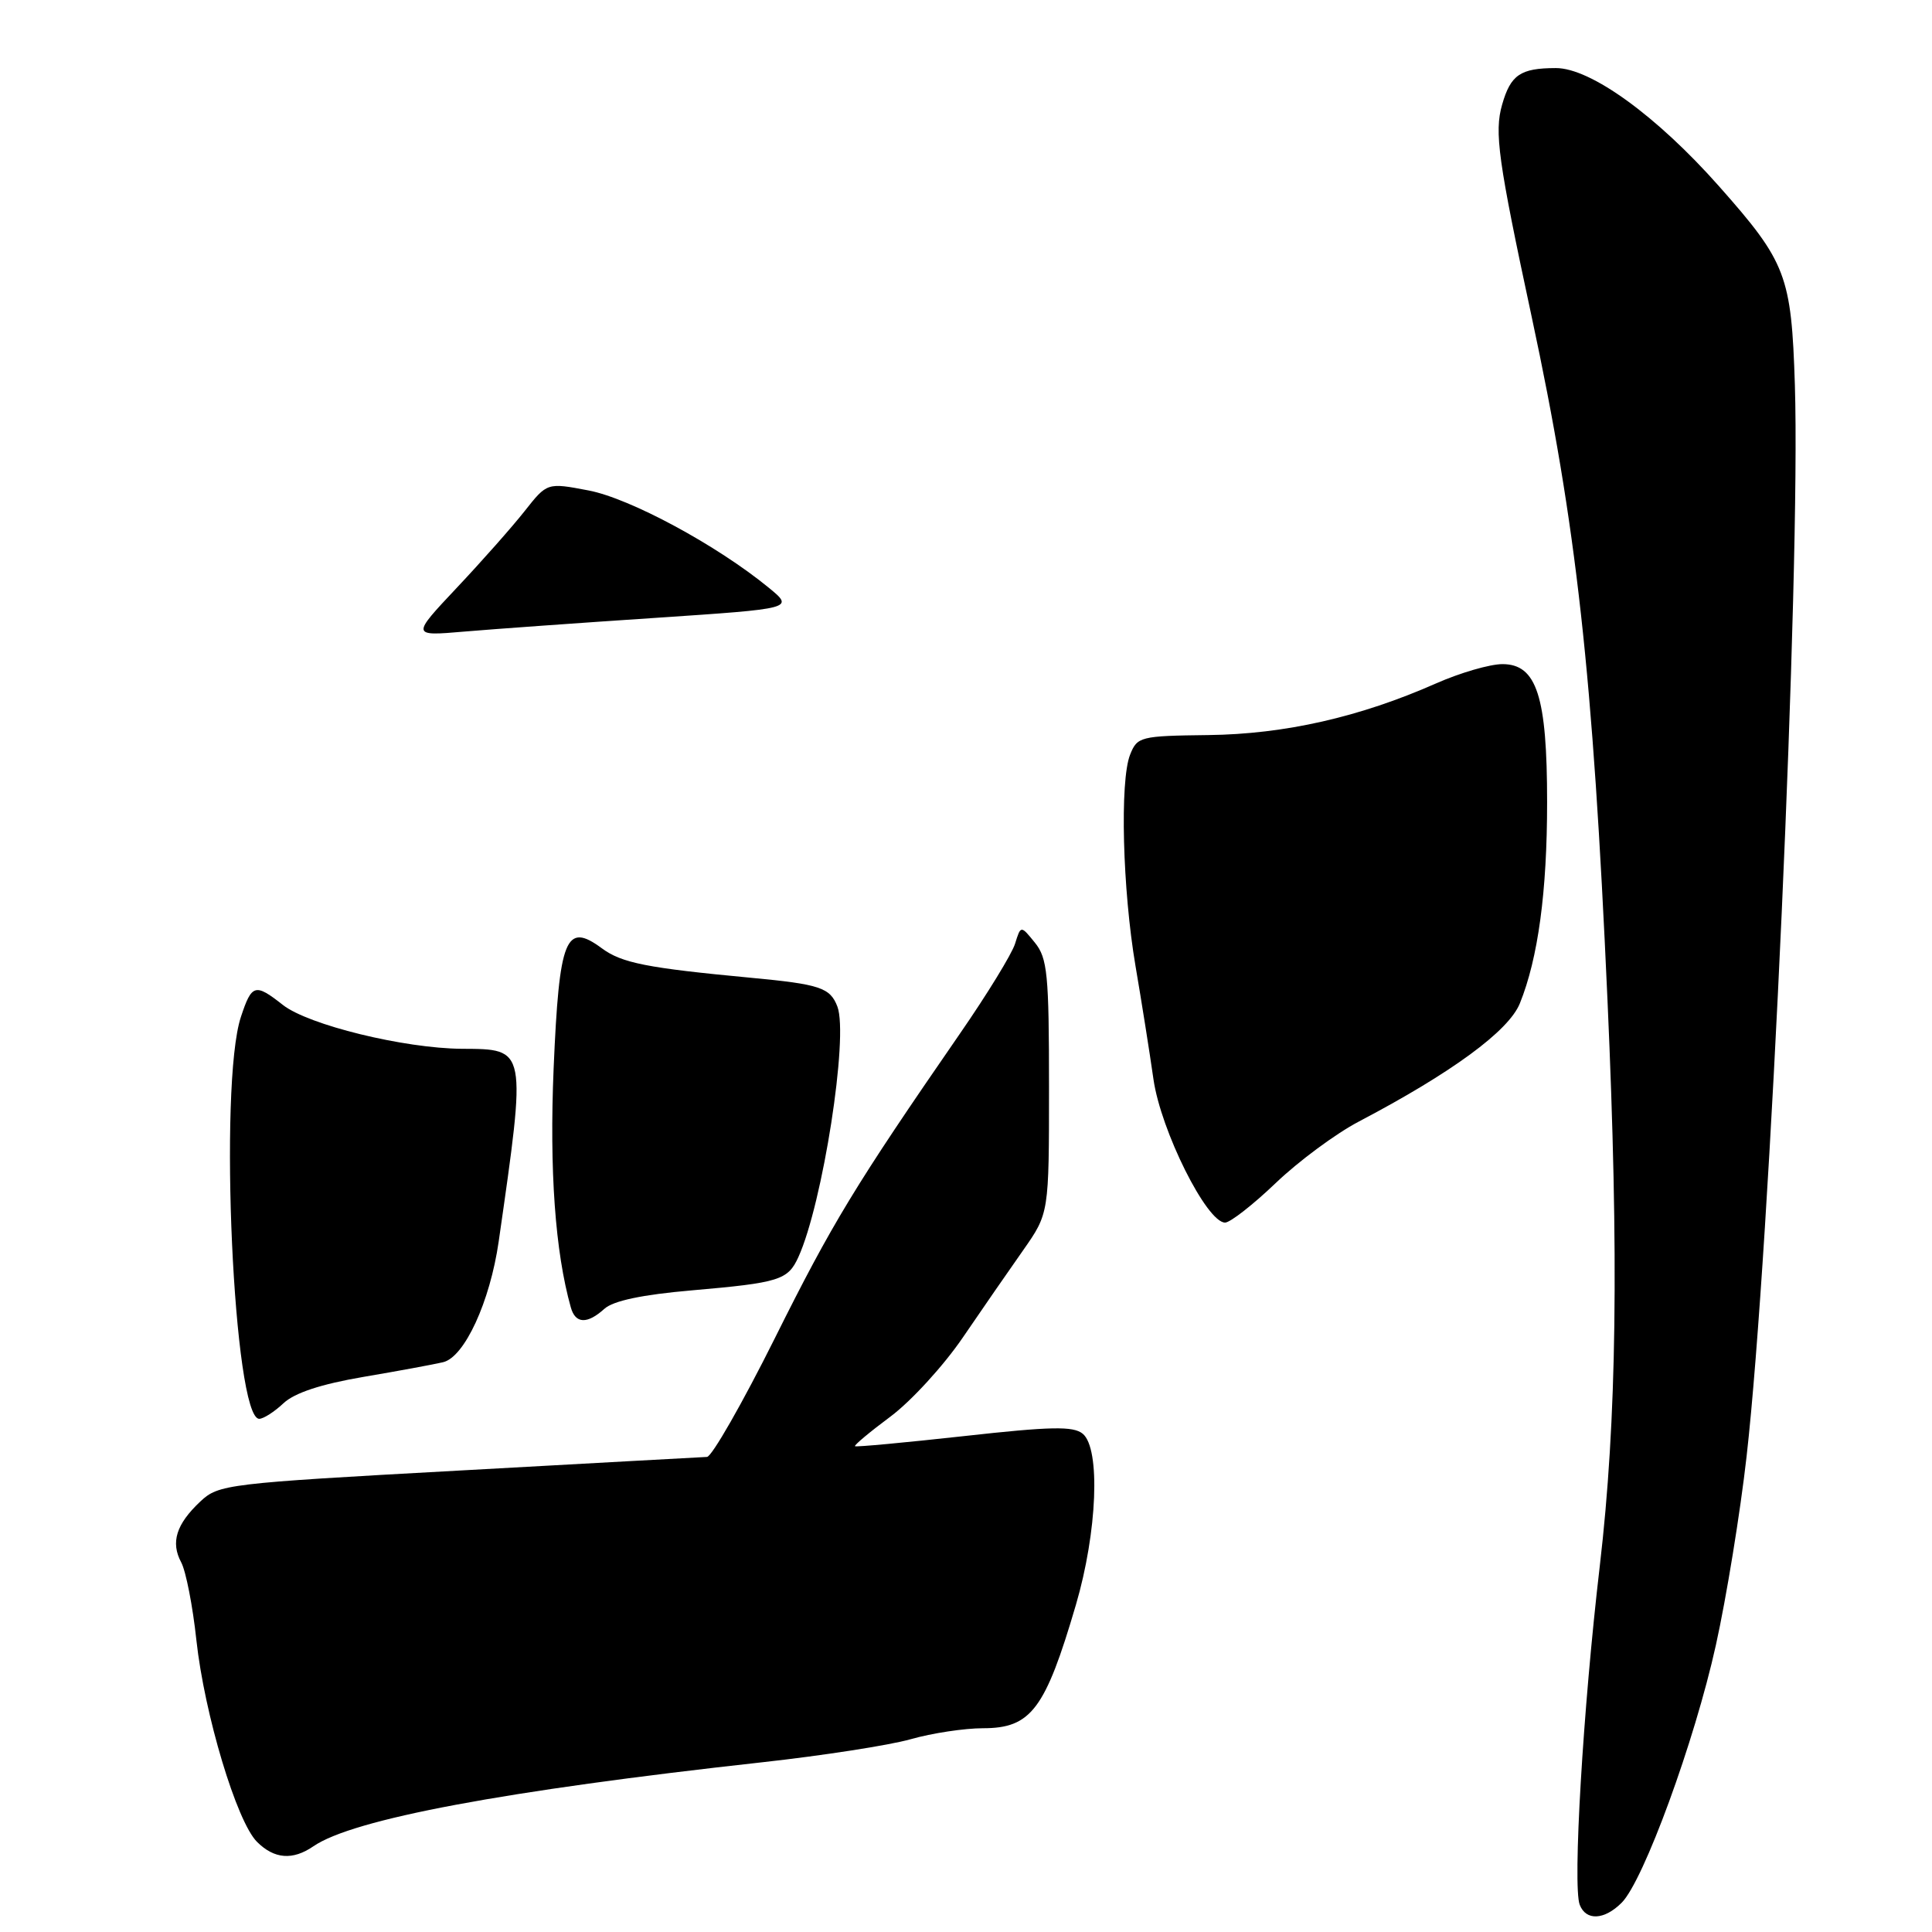 <?xml version="1.0" encoding="UTF-8" standalone="no"?>
<!DOCTYPE svg PUBLIC "-//W3C//DTD SVG 1.1//EN" "http://www.w3.org/Graphics/SVG/1.1/DTD/svg11.dtd" >
<svg xmlns="http://www.w3.org/2000/svg" xmlns:xlink="http://www.w3.org/1999/xlink" version="1.1" viewBox="0 0 256 256">
 <g >
 <path fill="currentColor"
d=" M 214.88 252.12 C 217.79 249.21 224.55 230.72 227.36 218.00 C 228.76 211.68 230.59 200.43 231.43 193.00 C 234.55 165.52 238.60 75.51 237.83 51.00 C 237.37 36.50 236.70 34.75 227.78 24.68 C 219.53 15.36 210.75 9.00 206.15 9.02 C 201.46 9.03 200.17 9.91 199.04 13.86 C 197.99 17.52 198.50 21.21 202.96 42.00 C 208.91 69.75 211.06 89.11 213.00 132.50 C 214.53 166.61 214.23 188.24 211.98 207.50 C 209.76 226.41 208.37 249.91 209.32 252.39 C 210.15 254.54 212.57 254.43 214.88 252.12 Z  M 41.53 244.64 C 46.77 241.04 66.78 237.29 101.00 233.51 C 108.97 232.63 117.82 231.26 120.65 230.46 C 123.49 229.65 127.81 229.00 130.25 229.00 C 136.62 229.00 138.50 226.50 142.56 212.66 C 145.40 202.98 145.84 191.95 143.47 189.98 C 142.23 188.95 139.24 189.01 127.74 190.29 C 119.92 191.15 113.42 191.76 113.29 191.63 C 113.16 191.49 115.28 189.72 118.01 187.69 C 120.74 185.65 125.04 180.95 127.57 177.24 C 130.10 173.53 133.71 168.31 135.59 165.64 C 139.00 160.77 139.00 160.77 139.00 144.00 C 139.00 129.10 138.79 126.96 137.13 124.91 C 135.26 122.60 135.26 122.60 134.50 125.05 C 134.08 126.40 130.78 131.78 127.17 137.00 C 113.27 157.13 110.26 162.09 102.68 177.30 C 98.37 185.94 94.32 193.02 93.68 193.05 C 93.03 193.08 78.22 193.89 60.77 194.86 C 30.01 196.55 28.97 196.68 26.54 198.96 C 23.35 201.96 22.59 204.37 24.01 207.02 C 24.63 208.18 25.54 212.81 26.02 217.31 C 27.09 227.15 31.36 241.36 34.05 244.05 C 36.34 246.34 38.78 246.53 41.53 244.64 Z  M 37.56 185.94 C 39.03 184.56 42.52 183.41 48.13 182.45 C 52.73 181.67 57.49 180.79 58.71 180.50 C 61.55 179.83 64.93 172.49 66.08 164.50 C 69.78 138.73 69.83 139.02 61.21 138.97 C 53.55 138.92 40.84 135.81 37.47 133.15 C 33.80 130.26 33.36 130.39 31.92 134.75 C 28.94 143.77 30.96 188.00 34.35 188.00 C 34.91 188.00 36.36 187.07 37.56 185.94 Z  M 80.09 173.42 C 81.26 172.36 85.09 171.55 91.67 170.98 C 103.27 169.97 104.40 169.62 105.79 166.57 C 109.01 159.49 112.46 137.34 110.96 133.38 C 110.00 130.87 108.66 130.42 99.50 129.56 C 85.71 128.26 82.39 127.61 79.74 125.65 C 74.96 122.12 74.10 124.24 73.36 141.53 C 72.79 155.03 73.56 165.88 75.64 173.25 C 76.25 175.42 77.81 175.48 80.09 173.42 Z  M 169.05 156.75 C 172.07 153.86 177.01 150.21 180.02 148.63 C 192.34 142.16 199.92 136.61 201.39 132.95 C 203.81 126.96 205.00 118.16 205.00 106.28 C 205.00 92.26 203.62 88.00 199.08 88.00 C 197.42 88.00 193.47 89.15 190.30 90.55 C 180.19 95.02 170.23 97.28 160.11 97.40 C 151.08 97.51 150.69 97.61 149.74 100.01 C 148.37 103.49 148.74 117.87 150.46 128.00 C 151.26 132.68 152.33 139.43 152.84 143.01 C 153.82 149.83 159.90 162.00 162.33 162.00 C 163.00 162.00 166.03 159.64 169.05 156.75 Z  M 60.52 77.89 C 63.83 74.38 67.88 69.80 69.52 67.72 C 72.50 63.94 72.50 63.94 78.00 64.99 C 83.49 66.04 95.01 72.25 101.87 77.88 C 105.23 80.64 105.23 80.64 86.87 81.87 C 76.77 82.54 65.35 83.36 61.50 83.69 C 54.50 84.29 54.50 84.29 60.52 77.89 Z "/>
</g>
</svg>